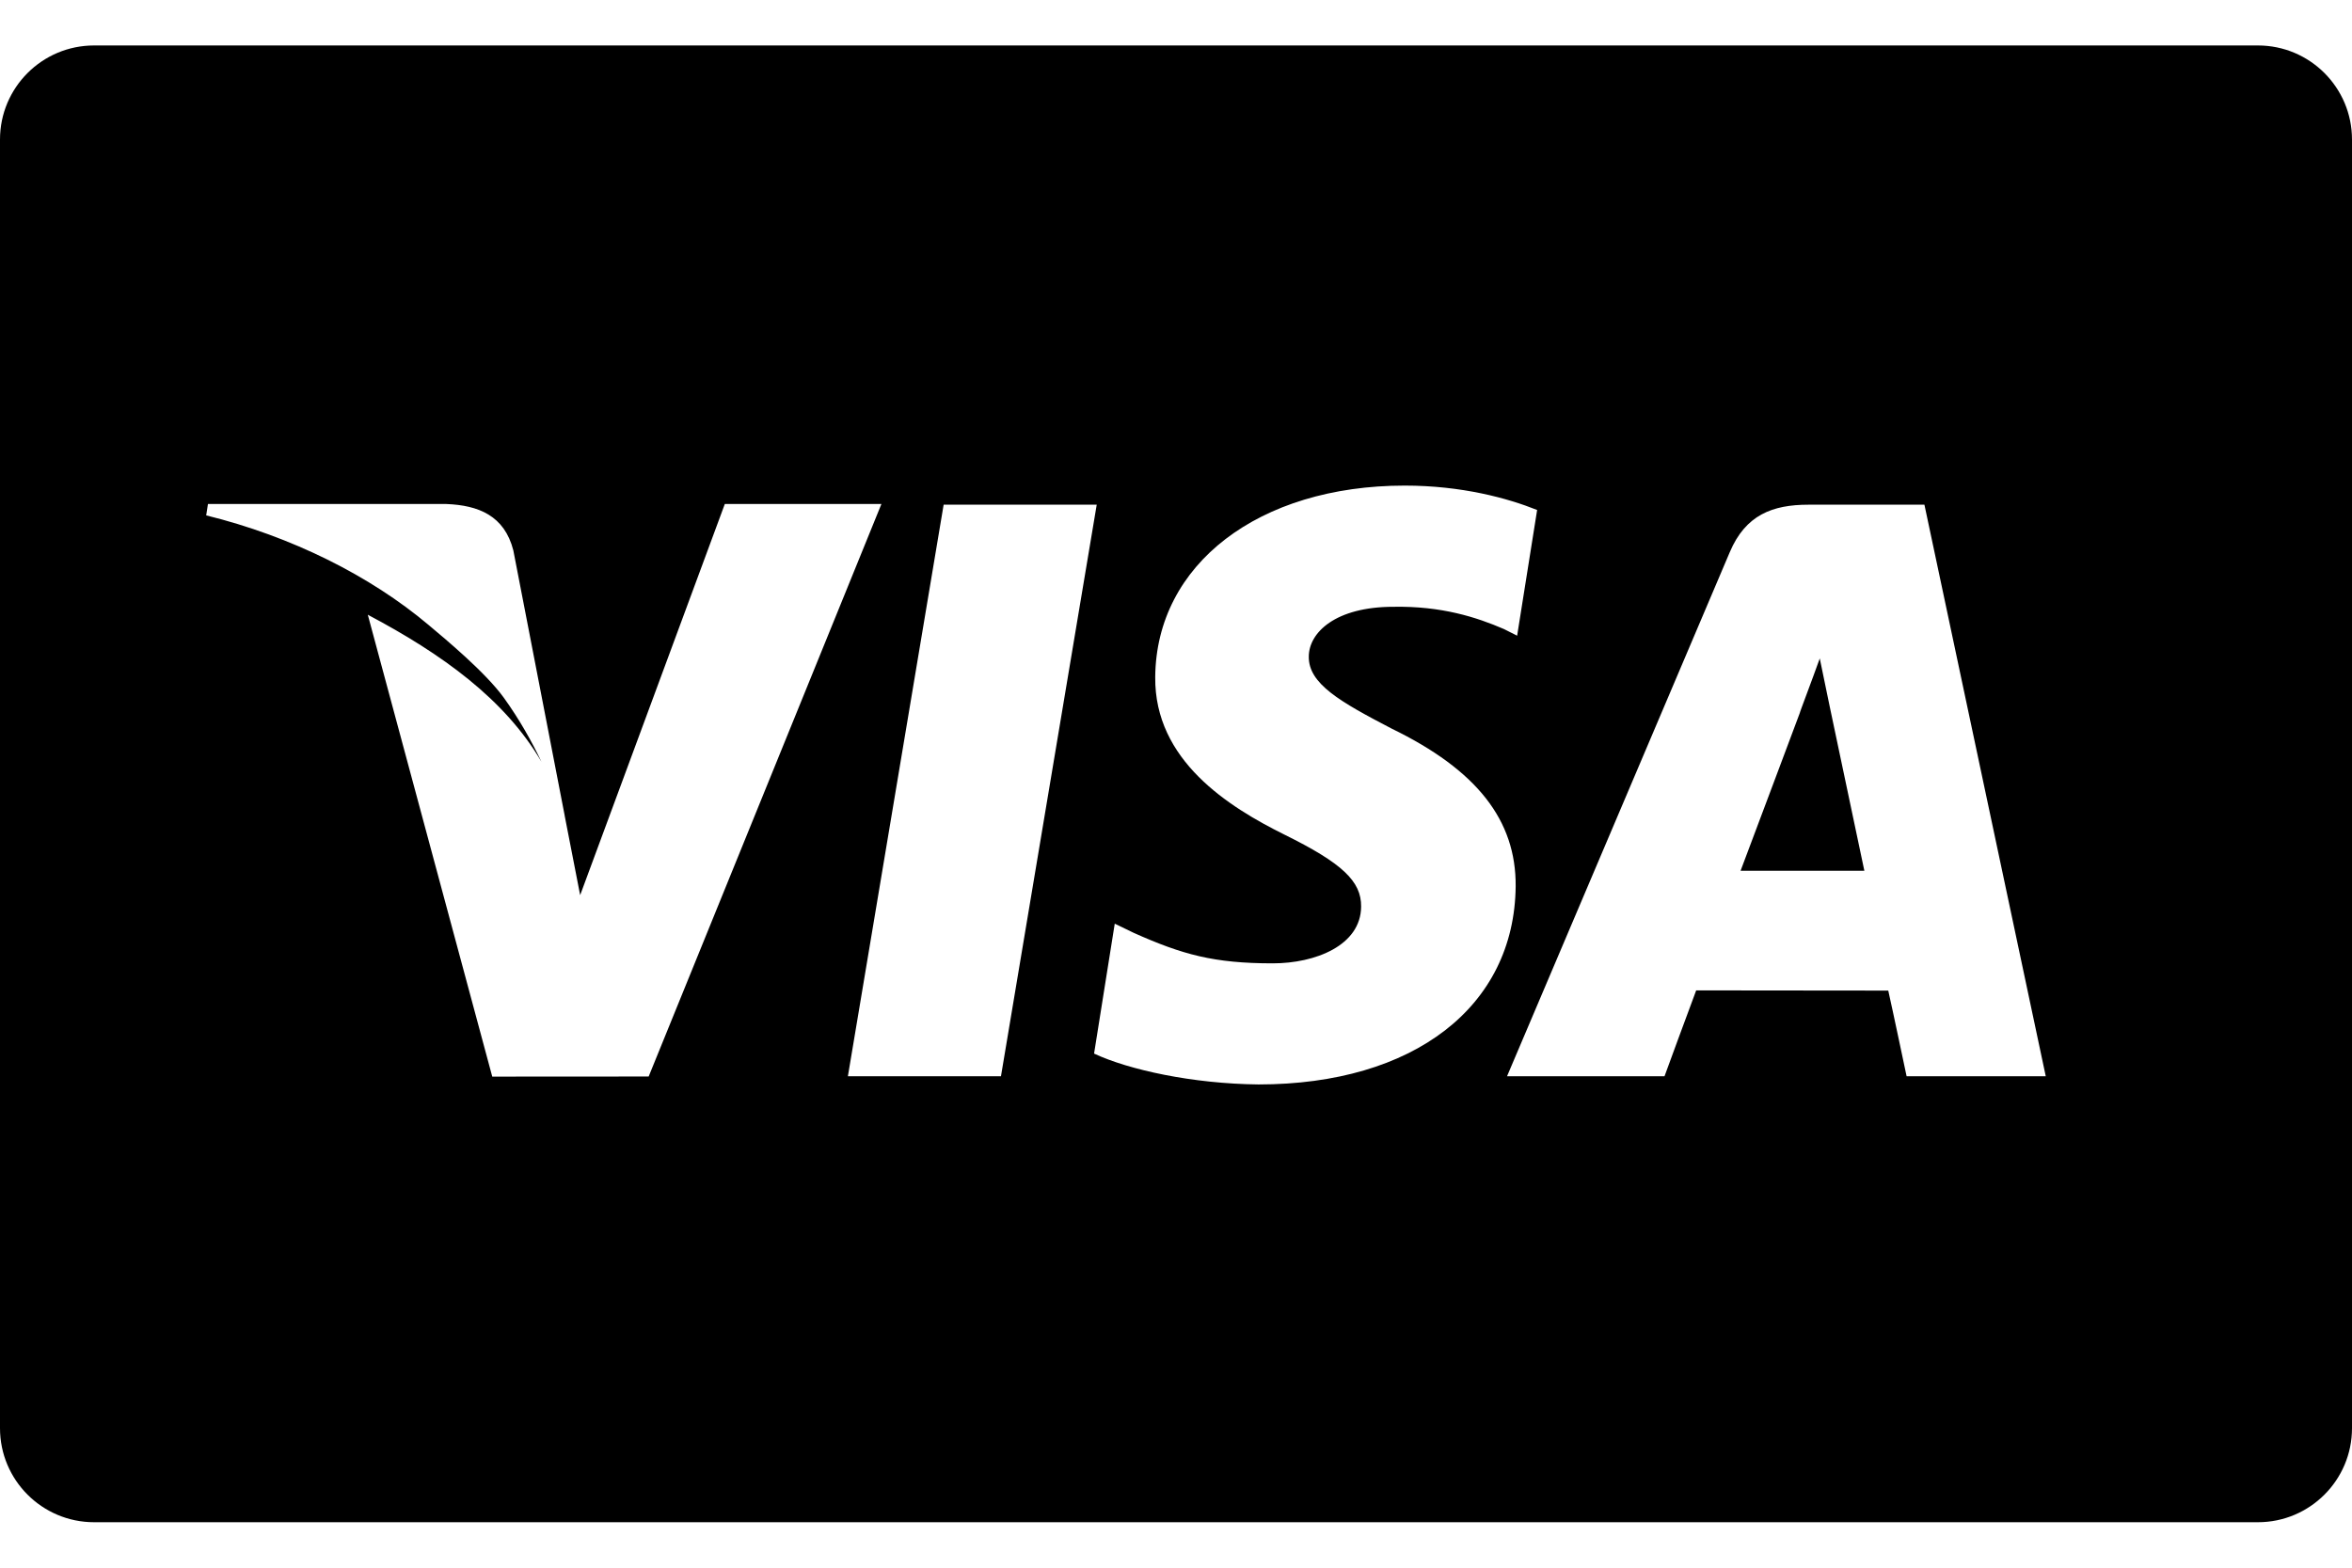 <svg width="24" height="16" viewBox="0 0 24 16" fill="none" xmlns="http://www.w3.org/2000/svg">
<path d="M0.96 0.464C0.43 0.464 0 0.894 0 1.424V14.576C0 15.106 0.43 15.536 0.96 15.536H23.04C23.57 15.536 24 15.106 24 14.576V1.424C24 0.894 23.57 0.464 23.04 0.464H0.96ZM14.334 4.956C14.918 4.956 15.386 5.085 15.685 5.205L15.481 6.488L15.346 6.42C15.068 6.3 14.71 6.184 14.218 6.193C13.628 6.193 13.355 6.456 13.355 6.702C13.352 6.979 13.674 7.162 14.2 7.436C15.07 7.859 15.471 8.371 15.466 9.045C15.454 10.274 14.426 11.068 12.842 11.068C12.167 11.061 11.516 10.918 11.164 10.753L11.375 9.427L11.569 9.521C12.064 9.742 12.385 9.832 12.988 9.832C13.421 9.832 13.886 9.65 13.889 9.253C13.892 8.994 13.695 8.809 13.108 8.519C12.537 8.236 11.779 7.761 11.788 6.91C11.797 5.759 12.845 4.956 14.334 4.956ZM2.122 5.144H4.555C4.882 5.157 5.147 5.262 5.238 5.617L5.762 8.323C5.762 8.324 5.762 8.325 5.762 8.325L5.92 9.136L7.396 5.144H8.994L6.619 10.987L5.023 10.988L3.753 6.274C4.509 6.674 5.153 7.137 5.525 7.775C5.429 7.573 5.303 7.346 5.141 7.121C4.952 6.86 4.544 6.522 4.374 6.379C3.78 5.878 2.974 5.474 2.104 5.26L2.122 5.144ZM9.629 5.151H11.191L10.214 10.984H8.652L9.629 5.151ZM18.453 5.151H19.637L20.875 10.984H19.455C19.455 10.984 19.314 10.314 19.268 10.11C19.045 10.11 17.483 10.108 17.308 10.108C17.248 10.265 16.985 10.984 16.985 10.984H15.378L17.651 5.635C17.812 5.255 18.087 5.151 18.453 5.151ZM18.569 6.72C18.492 6.937 18.358 7.287 18.367 7.272C18.367 7.272 17.887 8.554 17.761 8.887L19.024 8.887C18.907 8.33 18.79 7.774 18.672 7.218L18.569 6.72V6.72Z" fill="black"/>
</svg>
